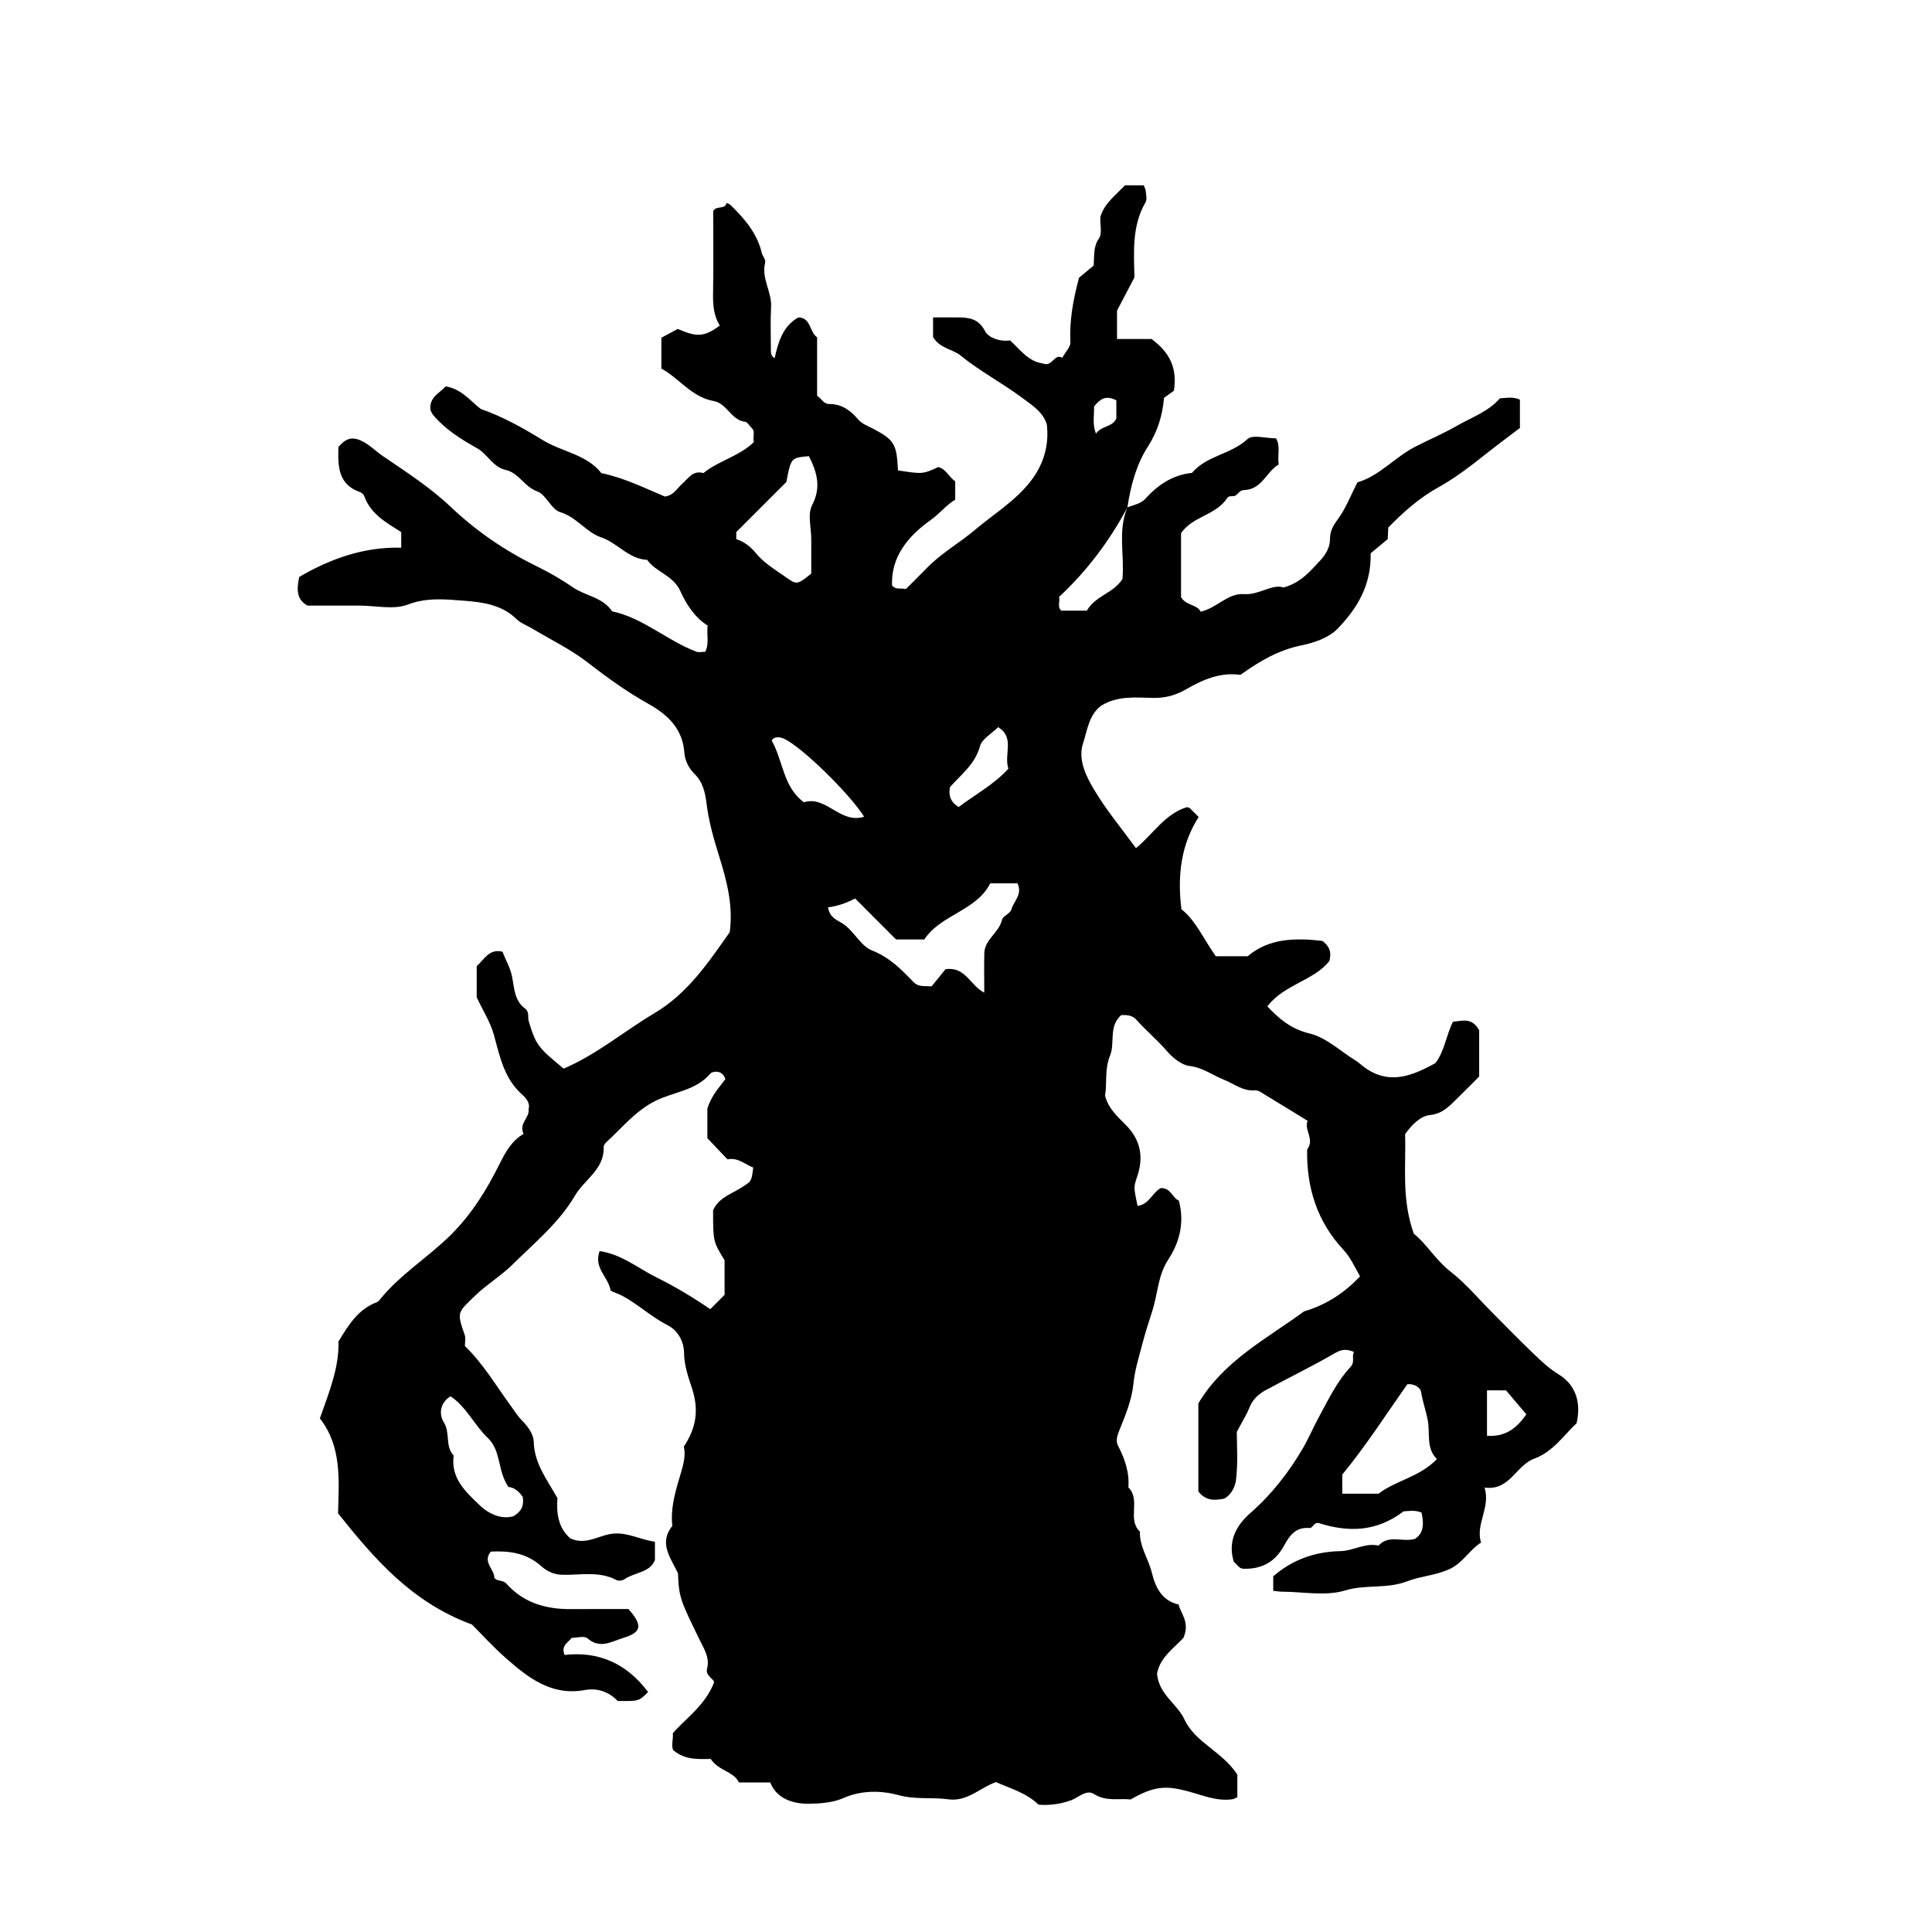 <?xml version="1.0" encoding="iso-8859-1"?>
<!-- Generator: Adobe Illustrator 16.0.0, SVG Export Plug-In . SVG Version: 6.00 Build 0)  -->
<!DOCTYPE svg PUBLIC "-//W3C//DTD SVG 1.1//EN" "http://www.w3.org/Graphics/SVG/1.1/DTD/svg11.dtd">
<svg version="1.1" id="Layer_1" xmlns="http://www.w3.org/2000/svg" xmlns:xlink="http://www.w3.org/1999/xlink" x="0px" y="0px"
	 width="72.36px" height="71.459px" viewBox="0 0 72.36 71.459" style="enable-background:new 0 0 72.36 71.459;"
	 xml:space="preserve">
<g>
	<path style="fill-rule:evenodd;clip-rule:evenodd;fill:none;" d="M79.416,78.839c-28.8,0-57.6,0-86.399,0
		c0-28.584,0-57.167,0-85.751c28.8,0,57.6,0,86.399,0C79.416,21.672,79.416,50.255,79.416,78.839z M42.224,19.037
		c0.122-0.842,0.342-1.654,0.763-2.314c0.368-0.577,0.545-1.153,0.608-1.832c0.146-0.105,0.29-0.21,0.369-0.268
		c0.135-0.852-0.162-1.438-0.838-1.937c-0.395,0-0.848,0-1.292,0c0-0.417,0-0.776,0-1.063c0.232-0.443,0.436-0.829,0.653-1.244
		c-0.02-0.938-0.104-1.919,0.416-2.816c0.063-0.108,0.015-0.284,0.005-0.427c-0.005-0.063-0.043-0.125-0.073-0.206
		c-0.235,0-0.477,0-0.703,0c-0.348,0.375-0.762,0.664-0.918,1.169c-0.03,0.268,0.079,0.63-0.056,0.822
		c-0.212,0.303-0.171,0.593-0.198,1.013c-0.18,0.15-0.426,0.355-0.549,0.458c-0.237,0.888-0.362,1.642-0.323,2.419
		c0.009,0.17-0.178,0.35-0.307,0.582c-0.285-0.188-0.378,0.356-0.711,0.213c-0.568-0.072-0.87-0.534-1.243-0.867
		c-0.391,0.061-0.814-0.112-0.931-0.338c-0.261-0.506-0.643-0.523-1.087-0.523c-0.28,0-0.561,0-0.865,0c0,0.298,0,0.541,0,0.734
		c0.247,0.428,0.732,0.452,1.022,0.688c0.749,0.609,1.603,1.051,2.369,1.629c0.362,0.273,0.719,0.491,0.868,0.949
		c0.1,0.799-0.126,1.535-0.635,2.174c-0.576,0.725-1.375,1.208-2.071,1.797c-0.575,0.486-1.25,0.861-1.782,1.412
		c-0.27,0.278-0.547,0.549-0.79,0.792c-0.212-0.052-0.367,0.044-0.518-0.136c-0.042-1.094,0.626-1.862,1.442-2.446
		c0.348-0.249,0.6-0.571,0.925-0.767c0-0.261,0-0.474,0-0.687c-0.237-0.16-0.346-0.467-0.635-0.533
		c-0.583,0.266-0.583,0.266-1.51,0.124c-0.044-0.975-0.134-1.138-0.905-1.548c-0.211-0.112-0.434-0.18-0.603-0.38
		c-0.271-0.321-0.611-0.562-1.059-0.558c-0.221,0.002-0.283-0.191-0.461-0.308c0-0.724,0-1.47,0-2.187
		c-0.302-0.227-0.225-0.736-0.702-0.749c-0.583,0.328-0.753,0.917-0.889,1.529c-0.141-0.092-0.14-0.197-0.14-0.305
		c0.001-0.54-0.022-1.081,0.007-1.62c0.03-0.564-0.367-1.063-0.225-1.639c0.036-0.146-0.096-0.26-0.123-0.377
		c-0.174-0.743-0.643-1.279-1.162-1.789c-0.041-0.04-0.099-0.061-0.15-0.091c-0.068,0.275-0.418,0.085-0.507,0.318
		c0,1.044,0.013,2.088-0.006,3.131c-0.008,0.416,0.041,0.811,0.252,1.152c-0.594,0.425-0.846,0.438-1.574,0.123
		c-0.206,0.11-0.411,0.22-0.614,0.329c0,0.361,0,0.72,0,1.157c0.657,0.348,1.127,1.064,1.95,1.212
		c0.522,0.094,0.66,0.723,1.193,0.781c0.083,0.009,0.151,0.146,0.23,0.219c0.163,0.149,0.037,0.341,0.093,0.535
		c-0.536,0.534-1.312,0.696-1.893,1.166c-0.398-0.118-0.567,0.206-0.803,0.41c-0.183,0.158-0.29,0.414-0.636,0.469
		c-0.745-0.31-1.525-0.702-2.381-0.879c-0.558-0.706-1.478-0.794-2.197-1.236c-0.719-0.443-1.493-0.88-2.318-1.164
		c-0.4-0.308-0.717-0.747-1.314-0.848c-0.233,0.255-0.642,0.413-0.568,0.901c0.032,0.058,0.056,0.124,0.098,0.174
		c0.454,0.538,1.031,0.899,1.643,1.241c0.382,0.214,0.598,0.709,1.068,0.813c0.505,0.112,0.697,0.631,1.183,0.803
		c0.337,0.12,0.527,0.678,0.86,0.777c0.624,0.186,0.965,0.752,1.553,0.953c0.602,0.205,1.014,0.806,1.706,0.835
		c0.333,0.473,0.974,0.566,1.252,1.189c0.208,0.467,0.538,0.978,1.015,1.273c-0.045,0.35,0.068,0.676-0.091,0.982
		c-0.122,0-0.24,0.03-0.333-0.004c-1.095-0.413-1.982-1.258-3.154-1.512c-0.352-0.53-0.997-0.575-1.458-0.891
		c-0.451-0.31-0.925-0.581-1.401-0.814c-1.178-0.578-2.243-1.312-3.183-2.203c-0.785-0.745-1.681-1.315-2.561-1.918
		c-0.252-0.172-0.458-0.389-0.746-0.539c-0.426-0.22-0.652-0.074-0.904,0.209c-0.019,0.706-0.025,1.404,0.82,1.695
		c0.061,0.021,0.128,0.089,0.15,0.15c0.24,0.671,0.827,0.99,1.384,1.344c0,0.186,0,0.355,0,0.584
		c-1.413-0.036-2.667,0.423-3.821,1.096c-0.095,0.461-0.111,0.836,0.307,1.073c0.648,0,1.296,0,1.944,0
		c0.612,0,1.286,0.164,1.821-0.04c0.714-0.272,1.407-0.195,2.083-0.144c0.683,0.052,1.423,0.139,1.977,0.684
		c0.163,0.16,0.4,0.244,0.602,0.364c0.692,0.415,1.43,0.771,2.064,1.262c0.731,0.566,1.469,1.102,2.277,1.552
		c0.715,0.399,1.29,0.93,1.35,1.829c0.021,0.317,0.179,0.599,0.389,0.805c0.322,0.315,0.398,0.748,0.443,1.109
		c0.085,0.683,0.271,1.331,0.473,1.974c0.291,0.929,0.527,1.854,0.395,2.837c-0.8,1.137-1.576,2.294-2.812,3.029
		c-1.154,0.687-2.193,1.568-3.409,2.081c-0.969-0.801-1.037-0.883-1.306-1.772c-0.048-0.159,0.037-0.352-0.144-0.482
		c-0.403-0.294-0.399-0.789-0.483-1.197c-0.071-0.347-0.245-0.621-0.354-0.926c-0.5-0.129-0.687,0.289-0.969,0.538
		c0,0.432,0,0.864,0,1.169c0.248,0.524,0.509,0.931,0.634,1.374c0.231,0.821,0.378,1.658,1.072,2.272
		c0.076,0.067,0.315,0.29,0.237,0.535c0.052,0.324-0.376,0.531-0.188,0.935c-0.434,0.244-0.672,0.67-0.888,1.104
		c-0.492,0.986-1.053,1.906-1.855,2.695c-0.835,0.822-1.845,1.445-2.597,2.354c-0.046,0.055-0.092,0.126-0.154,0.149
		c-0.701,0.261-1.064,0.854-1.438,1.473c0.026,0.978-0.35,1.895-0.697,2.881c0.827,1.052,0.712,2.317,0.681,3.555
		c1.358,1.699,2.751,3.332,5.015,4.164c0.344,0.344,0.78,0.827,1.265,1.254c0.841,0.74,1.709,1.428,2.961,1.2
		c0.459-0.083,0.893,0.053,1.231,0.409c0.794,0.011,0.794,0.011,1.139-0.334c-0.787-1.059-1.848-1.539-3.127-1.389
		c-0.141-0.356,0.115-0.444,0.264-0.639c0.184,0,0.472-0.089,0.592,0.016c0.478,0.413,0.904,0.117,1.346-0.017
		c0.688-0.209,0.732-0.471,0.19-1.079c-0.72,0-1.44-0.004-2.16,0.002c-0.933,0.006-1.771-0.234-2.41-0.953
		c-0.134-0.151-0.343-0.069-0.452-0.219c0.002-0.33-0.454-0.583-0.133-0.983c0.684-0.032,1.333,0.044,1.901,0.556
		c0.171,0.154,0.434,0.298,0.731,0.311c0.693,0.028,1.409-0.156,2.074,0.2c0.076,0.041,0.228,0.02,0.302-0.032
		c0.382-0.265,0.958-0.242,1.139-0.72c0-0.266,0-0.476,0-0.685c-0.527-0.066-0.976-0.338-1.524-0.306
		c-0.55,0.032-1.045,0.466-1.649,0.179c-0.471-0.409-0.517-0.991-0.478-1.506c-0.408-0.721-0.869-1.307-0.888-2.115
		c-0.006-0.261-0.206-0.561-0.434-0.786c-0.167-0.164-0.296-0.38-0.433-0.565c-0.55-0.75-1.022-1.567-1.712-2.229
		c0-0.133,0.038-0.288-0.006-0.415c-0.303-0.871-0.274-0.833,0.409-1.49c0.433-0.416,0.949-0.72,1.37-1.137
		c0.832-0.82,1.756-1.578,2.35-2.592c0.355-0.606,1.108-0.986,1.075-1.82c-0.002-0.058,0.047-0.132,0.093-0.175
		c0.593-0.537,1.083-1.17,1.839-1.55c0.685-0.344,1.528-0.384,2.07-1.033c0.045-0.055,0.421-0.182,0.556,0.21
		c-0.203,0.295-0.509,0.58-0.674,1.108c0,0.278,0,0.71,0,1.108c0.264,0.277,0.511,0.538,0.754,0.793
		c0.389-0.08,0.652,0.188,0.963,0.307c-0.061,0.538-0.072,0.52-0.484,0.776c-0.371,0.231-0.824,0.373-1.018,0.827
		c0,1.169,0,1.169,0.43,1.869c0,0.436,0,0.867,0,1.296c-0.18,0.181-0.358,0.358-0.537,0.537c-0.638-0.437-1.291-0.832-1.992-1.179
		c-0.71-0.351-1.328-0.879-2.152-0.997c-0.233,0.646,0.342,0.98,0.412,1.479c0.14,0.079,0.303,0.122,0.452,0.203
		c0.595,0.325,1.088,0.796,1.699,1.104c0.359,0.183,0.596,0.588,0.6,1.029c0.003,0.455,0.156,0.897,0.287,1.291
		c0.267,0.8,0.197,1.47-0.297,2.221c0.096,0.376-0.053,0.792-0.181,1.229c-0.163,0.558-0.318,1.136-0.248,1.735
		c-0.505,0.635-0.093,1.156,0.212,1.772c0.029,0.925,0.109,1.054,0.811,2.499c0.146,0.302,0.389,0.675,0.28,1.064
		c-0.083,0.299,0.292,0.401,0.256,0.544c-0.352,0.866-1.026,1.302-1.539,1.885c0.02,0.233-0.072,0.485,0.018,0.642
		c0.465,0.384,0.962,0.325,1.399,0.325c0.297,0.449,0.853,0.457,1.059,0.88c0.401,0,0.757,0,1.172,0
		c0.246,0.635,0.895,0.802,1.431,0.798c0.404-0.004,0.915-0.038,1.296-0.208c0.701-0.313,1.456-0.285,2.074-0.116
		c0.646,0.178,1.253,0.072,1.87,0.158c0.705,0.098,1.188-0.435,1.781-0.646c0.553,0.245,1.146,0.409,1.596,0.847
		c0.416,0.031,0.8-0.019,1.212-0.163c0.269-0.094,0.574-0.42,0.86-0.238c0.467,0.297,0.946,0.154,1.376,0.206
		c0.857-0.493,1.297-0.527,2.096-0.32c0.558,0.145,1.104,0.396,1.706,0.313c0.063-0.009,0.124-0.048,0.196-0.077
		c0-0.31,0-0.623,0-0.844c-0.559-0.87-1.571-1.19-1.982-2.07c-0.276-0.591-0.949-0.92-1.027-1.707
		c0.104-0.635,0.698-1.011,0.995-1.358c0.239-0.588-0.099-0.882-0.187-1.24c-0.634-0.14-0.872-0.658-1-1.185
		c-0.126-0.524-0.469-0.982-0.449-1.545c-0.487-0.463,0.045-1.191-0.432-1.656c0.044-0.566-0.134-1.072-0.39-1.568
		c-0.092-0.179-0.027-0.374,0.059-0.587c0.226-0.556,0.462-1.134,0.52-1.721c0.051-0.522,0.204-0.997,0.333-1.49
		c0.11-0.422,0.245-0.846,0.377-1.251c0.204-0.632,0.202-1.317,0.595-1.915c0.417-0.637,0.619-1.383,0.395-2.213
		c-0.232-0.079-0.282-0.465-0.667-0.468c-0.316,0.152-0.443,0.623-0.879,0.669c-0.141-0.688-0.152-0.693-0.012-1.102
		c0.247-0.721,0.128-1.358-0.405-1.906c-0.314-0.323-0.667-0.616-0.8-1.12c0.085-0.468-0.027-0.971,0.189-1.504
		c0.19-0.467-0.066-1.097,0.42-1.515c0.217-0.001,0.405-0.005,0.578,0.19c0.357,0.403,0.779,0.75,1.13,1.159
		c0.238,0.276,0.568,0.525,0.844,0.558c0.504,0.06,0.875,0.354,1.307,0.522c0.375,0.148,0.689,0.426,1.14,0.391
		c0.145-0.011,0.307,0.12,0.448,0.205c0.492,0.295,0.979,0.598,1.53,0.936c-0.142,0.347,0.279,0.691-0.016,1.071
		c-0.029,1.426,0.373,2.704,1.354,3.755c0.268,0.287,0.412,0.622,0.628,1c-0.565,0.596-1.218,1.049-2.099,1.313
		c-1.367,1.006-3.01,1.845-3.958,3.447c0,1.119,0,2.225,0,3.292c0.283,0.376,0.629,0.337,0.965,0.274
		c0.292-0.15,0.419-0.487,0.444-0.687c0.082-0.663,0.031-1.343,0.031-1.814c0.225-0.427,0.373-0.654,0.47-0.902
		c0.121-0.313,0.348-0.519,0.623-0.667c0.853-0.46,1.726-0.883,2.563-1.369c0.244-0.142,0.43-0.187,0.734-0.056
		c-0.101,0.172,0.054,0.366-0.135,0.568c-0.512,0.55-0.831,1.229-1.186,1.882c-0.207,0.381-0.378,0.787-0.593,1.156
		c-0.527,0.904-1.172,1.73-1.968,2.428c-0.561,0.492-0.849,1.082-0.619,1.833c0.135,0.085,0.181,0.245,0.354,0.252
		c0.687,0.025,1.2-0.259,1.525-0.861c0.211-0.391,0.444-0.709,0.962-0.663c0.114,0.01,0.163-0.235,0.345-0.184
		c1.1,0.347,2.151,0.335,3.171-0.44c0.176-0.01,0.42-0.059,0.673,0.043c0.084,0.394,0.102,0.766-0.247,0.989
		c-0.483,0.129-0.982-0.17-1.363,0.25c-0.503-0.114-0.946,0.197-1.423,0.207c-0.964,0.02-1.803,0.321-2.521,0.943
		c0,0.185,0,0.354,0,0.544c0.125,0.013,0.227,0.032,0.328,0.032c0.792,0.003,1.636,0.175,2.361-0.045
		c0.775-0.236,1.565-0.047,2.335-0.346c0.48-0.187,1.032-0.216,1.547-0.44c0.533-0.232,0.759-0.722,1.211-1.007
		c-0.212-0.705,0.359-1.292,0.135-2.061c0.949,0.126,1.162-0.827,1.862-1.084c0.708-0.259,1.133-0.912,1.583-1.327
		c0.194-0.85-0.087-1.473-0.681-1.835c-0.341-0.208-0.608-0.46-0.882-0.72c-0.548-0.521-1.073-1.064-1.607-1.6
		c-0.509-0.509-0.976-1.073-1.539-1.512c-0.576-0.448-0.936-1.084-1.387-1.427c-0.472-1.317-0.286-2.558-0.328-3.731
		c0.264-0.366,0.575-0.679,0.93-0.716c0.49-0.052,0.743-0.351,1.039-0.64c0.284-0.276,0.562-0.56,0.806-0.804
		c0-0.638,0-1.24,0-1.733c-0.287-0.51-0.652-0.339-0.981-0.32c-0.263,0.527-0.321,1.12-0.661,1.553
		c-0.888,0.489-1.739,0.825-2.661,0.152c-0.108-0.08-0.209-0.178-0.325-0.249c-0.572-0.354-1.108-0.867-1.731-1.017
		c-0.702-0.17-1.139-0.554-1.575-1.013c0.637-0.834,1.767-0.969,2.326-1.706c0.099-0.395-0.053-0.582-0.263-0.746
		c-1.015-0.119-2.005-0.104-2.798,0.574c-0.433,0-0.819,0-1.195,0c-0.459-0.641-0.759-1.353-1.288-1.759
		c-0.163-1.304,0.002-2.445,0.645-3.456c-0.103-0.103-0.15-0.157-0.205-0.203c-0.078-0.065-0.123-0.187-0.27-0.155
		c-0.797,0.262-1.229,0.992-1.872,1.525c-0.528-0.725-1.105-1.416-1.562-2.179c-0.308-0.515-0.62-1.142-0.421-1.745
		c0.162-0.491,0.22-1.076,0.683-1.413c0.608-0.377,1.28-0.305,1.938-0.29c0.464,0.01,0.859-0.101,1.269-0.339
		c0.617-0.361,1.288-0.632,2.004-0.524c0.723-0.518,1.434-0.934,2.29-1.106c0.478-0.097,1.023-0.286,1.346-0.619
		c0.714-0.737,1.271-1.607,1.242-2.829c0.184-0.153,0.43-0.357,0.639-0.53c0.011-0.197,0.018-0.335,0.022-0.436
		c0.592-0.604,1.172-1.117,1.896-1.516c0.893-0.492,1.67-1.193,2.496-1.805c0.229-0.169,0.454-0.343,0.538-0.407
		c0-0.506,0-0.787,0-1.06c-0.26-0.121-0.506-0.062-0.749-0.05c-0.438,0.505-1.075,0.719-1.626,1.037
		c-0.485,0.28-1.015,0.505-1.52,0.762c-0.794,0.403-1.373,1.117-2.191,1.348c-0.26,0.505-0.441,0.985-0.734,1.383
		c-0.182,0.245-0.294,0.445-0.294,0.753c0,0.308-0.172,0.587-0.381,0.807c-0.361,0.377-0.688,0.805-1.357,0.996
		c-0.424-0.149-0.911,0.285-1.476,0.247c-0.62-0.043-1.008,0.518-1.631,0.658c-0.128-0.28-0.53-0.211-0.733-0.544
		c0-0.773,0-1.591,0-2.398c0.432-0.631,1.305-0.669,1.726-1.309c0.075-0.114,0.196-0.054,0.288-0.088
		c0.125-0.046,0.167-0.212,0.345-0.216c0.672-0.015,0.836-0.696,1.298-0.957c-0.05-0.358,0.072-0.685-0.098-0.98
		c-0.377,0-0.877-0.152-1.071,0.028c-0.615,0.573-1.532,0.615-2.079,1.266c-0.728,0.075-1.277,0.451-1.759,0.982
		C42.738,18.854,42.476,18.911,42.224,19.037z"/>
	<path style="fill-rule:evenodd;clip-rule:evenodd;" d="M42.226,19c0.25-0.088,0.512-0.145,0.658-0.306
		c0.481-0.531,1.031-0.907,1.759-0.982c0.547-0.651,1.464-0.693,2.079-1.266c0.194-0.18,0.694-0.028,1.071-0.028
		c0.17,0.295,0.048,0.622,0.098,0.98c-0.462,0.261-0.626,0.942-1.298,0.957c-0.178,0.004-0.22,0.169-0.345,0.216
		c-0.092,0.034-0.213-0.026-0.288,0.088c-0.421,0.64-1.294,0.678-1.726,1.309c0,0.807,0,1.625,0,2.398
		c0.203,0.333,0.605,0.264,0.733,0.544c0.623-0.14,1.011-0.701,1.631-0.658c0.564,0.039,1.052-0.396,1.476-0.247
		c0.67-0.191,0.996-0.618,1.357-0.996c0.209-0.219,0.381-0.499,0.381-0.807c0-0.308,0.112-0.508,0.294-0.753
		c0.293-0.397,0.475-0.877,0.734-1.383c0.818-0.231,1.397-0.945,2.191-1.348c0.505-0.257,1.034-0.482,1.52-0.762
		c0.551-0.318,1.188-0.532,1.626-1.037c0.243-0.012,0.489-0.07,0.749,0.05c0,0.272,0,0.554,0,1.06
		c-0.084,0.064-0.31,0.238-0.538,0.407c-0.826,0.612-1.604,1.313-2.496,1.805c-0.724,0.399-1.304,0.913-1.896,1.516
		c-0.005,0.101-0.012,0.239-0.022,0.436c-0.209,0.173-0.455,0.377-0.639,0.53c0.028,1.221-0.528,2.091-1.242,2.829
		c-0.322,0.333-0.868,0.522-1.346,0.619c-0.856,0.173-1.567,0.588-2.29,1.106c-0.716-0.107-1.387,0.164-2.004,0.524
		c-0.409,0.238-0.805,0.349-1.269,0.339c-0.658-0.015-1.33-0.087-1.938,0.29c-0.463,0.337-0.521,0.921-0.683,1.413
		c-0.199,0.604,0.113,1.23,0.421,1.745c0.456,0.763,1.033,1.454,1.562,2.179c0.644-0.533,1.075-1.263,1.872-1.525
		c0.146-0.032,0.191,0.09,0.27,0.155c0.055,0.046,0.103,0.101,0.205,0.203c-0.643,1.01-0.808,2.151-0.645,3.456
		c0.529,0.406,0.829,1.118,1.288,1.759c0.376,0,0.763,0,1.195,0c0.793-0.677,1.783-0.692,2.798-0.574
		c0.21,0.164,0.361,0.351,0.263,0.746c-0.56,0.737-1.689,0.872-2.326,1.706c0.437,0.459,0.873,0.843,1.575,1.013
		c0.623,0.149,1.159,0.662,1.731,1.017c0.116,0.071,0.217,0.169,0.325,0.249c0.922,0.673,1.773,0.337,2.661-0.152
		c0.34-0.433,0.398-1.025,0.661-1.553c0.329-0.019,0.694-0.189,0.981,0.32c0,0.493,0,1.096,0,1.733
		c-0.244,0.244-0.521,0.527-0.806,0.804c-0.296,0.289-0.549,0.588-1.039,0.64c-0.354,0.037-0.666,0.35-0.93,0.716
		c0.042,1.174-0.144,2.414,0.328,3.731c0.451,0.343,0.811,0.979,1.387,1.427c0.563,0.438,1.03,1.003,1.539,1.512
		c0.534,0.535,1.06,1.079,1.607,1.6c0.273,0.26,0.541,0.512,0.882,0.72c0.594,0.362,0.875,0.985,0.681,1.835
		c-0.45,0.415-0.875,1.068-1.583,1.327c-0.7,0.257-0.913,1.21-1.862,1.084c0.225,0.769-0.347,1.355-0.135,2.061
		c-0.452,0.285-0.678,0.774-1.211,1.007c-0.515,0.225-1.066,0.254-1.547,0.44c-0.77,0.299-1.56,0.109-2.335,0.346
		c-0.726,0.22-1.569,0.048-2.361,0.045c-0.102,0-0.203-0.02-0.328-0.032c0-0.19,0-0.359,0-0.544
		c0.718-0.622,1.557-0.924,2.521-0.943c0.477-0.01,0.92-0.321,1.423-0.207c0.381-0.42,0.88-0.121,1.363-0.25
		c0.349-0.224,0.331-0.596,0.247-0.989c-0.253-0.102-0.497-0.053-0.673-0.043c-1.02,0.775-2.071,0.787-3.171,0.44
		c-0.182-0.052-0.23,0.193-0.345,0.184c-0.518-0.046-0.751,0.272-0.962,0.663c-0.325,0.603-0.839,0.887-1.525,0.861
		c-0.173-0.007-0.219-0.167-0.354-0.252c-0.229-0.751,0.059-1.341,0.619-1.833c0.796-0.697,1.44-1.523,1.968-2.428
		c0.215-0.369,0.386-0.775,0.593-1.156c0.354-0.652,0.674-1.332,1.186-1.882c0.188-0.202,0.034-0.396,0.135-0.568
		c-0.305-0.131-0.49-0.086-0.734,0.056c-0.837,0.486-1.71,0.909-2.563,1.369c-0.275,0.148-0.502,0.354-0.623,0.667
		c-0.097,0.248-0.245,0.476-0.47,0.902c0,0.472,0.051,1.151-0.031,1.814c-0.025,0.199-0.152,0.536-0.444,0.687
		c-0.336,0.063-0.682,0.102-0.965-0.274c0-1.067,0-2.173,0-3.292c0.948-1.603,2.591-2.441,3.958-3.447
		c0.881-0.264,1.533-0.717,2.099-1.313c-0.216-0.378-0.36-0.713-0.628-1c-0.98-1.051-1.383-2.329-1.354-3.755
		c0.295-0.38-0.126-0.725,0.016-1.071c-0.551-0.338-1.038-0.641-1.53-0.936c-0.142-0.085-0.304-0.216-0.448-0.205
		c-0.45,0.035-0.765-0.242-1.14-0.391c-0.432-0.169-0.803-0.463-1.307-0.522c-0.275-0.032-0.605-0.281-0.844-0.558
		c-0.351-0.409-0.772-0.756-1.13-1.159c-0.173-0.195-0.361-0.191-0.578-0.19c-0.486,0.418-0.229,1.048-0.42,1.515
		c-0.217,0.533-0.104,1.036-0.189,1.504c0.133,0.504,0.485,0.797,0.8,1.12c0.533,0.548,0.652,1.186,0.405,1.906
		c-0.141,0.408-0.129,0.413,0.012,1.102c0.436-0.046,0.563-0.517,0.879-0.669c0.385,0.003,0.435,0.389,0.667,0.468
		c0.225,0.83,0.022,1.576-0.395,2.213c-0.393,0.598-0.391,1.283-0.595,1.915c-0.132,0.405-0.267,0.829-0.377,1.251
		c-0.129,0.493-0.282,0.968-0.333,1.49c-0.058,0.587-0.294,1.165-0.52,1.721c-0.086,0.213-0.15,0.408-0.059,0.587
		c0.256,0.496,0.434,1.002,0.39,1.568c0.477,0.465-0.056,1.193,0.432,1.656c-0.02,0.563,0.323,1.021,0.449,1.545
		c0.128,0.526,0.366,1.045,1,1.185c0.088,0.358,0.426,0.652,0.187,1.24c-0.297,0.348-0.892,0.724-0.995,1.358
		c0.078,0.787,0.751,1.116,1.027,1.707c0.411,0.88,1.424,1.2,1.982,2.07c0,0.221,0,0.534,0,0.844
		c-0.072,0.029-0.133,0.068-0.196,0.077c-0.602,0.083-1.148-0.169-1.706-0.313c-0.799-0.207-1.238-0.173-2.096,0.32
		c-0.43-0.052-0.909,0.091-1.376-0.206c-0.286-0.182-0.592,0.145-0.86,0.238c-0.412,0.145-0.796,0.194-1.212,0.163
		c-0.449-0.438-1.043-0.602-1.596-0.847c-0.593,0.211-1.076,0.743-1.781,0.646c-0.617-0.086-1.224,0.02-1.87-0.158
		c-0.618-0.169-1.374-0.196-2.074,0.116c-0.381,0.17-0.892,0.204-1.296,0.208c-0.536,0.004-1.185-0.163-1.431-0.798
		c-0.415,0-0.771,0-1.172,0c-0.207-0.423-0.762-0.431-1.059-0.88c-0.437,0-0.934,0.059-1.399-0.325
		c-0.09-0.156,0.001-0.408-0.018-0.642c0.513-0.583,1.188-1.019,1.539-1.885c0.036-0.143-0.34-0.245-0.256-0.544
		c0.109-0.39-0.133-0.763-0.28-1.064c-0.701-1.445-0.781-1.574-0.811-2.499c-0.305-0.616-0.717-1.138-0.212-1.772
		c-0.07-0.6,0.085-1.178,0.248-1.735c0.128-0.438,0.277-0.854,0.181-1.229c0.495-0.751,0.564-1.421,0.297-2.221
		c-0.131-0.394-0.284-0.836-0.287-1.291c-0.004-0.441-0.241-0.847-0.6-1.029c-0.61-0.309-1.104-0.779-1.699-1.104
		c-0.149-0.081-0.312-0.124-0.452-0.203c-0.07-0.498-0.646-0.833-0.412-1.479c0.824,0.118,1.441,0.646,2.152,0.997
		c0.701,0.347,1.354,0.742,1.992,1.179c0.178-0.179,0.356-0.356,0.537-0.537c0-0.429,0-0.86,0-1.296c-0.43-0.7-0.43-0.7-0.43-1.869
		c0.193-0.454,0.647-0.596,1.018-0.827c0.412-0.257,0.423-0.238,0.484-0.776c-0.311-0.119-0.574-0.387-0.963-0.307
		c-0.243-0.255-0.49-0.516-0.754-0.793c0-0.398,0-0.83,0-1.108c0.165-0.528,0.471-0.813,0.674-1.108
		c-0.134-0.392-0.51-0.265-0.556-0.21c-0.542,0.649-1.385,0.689-2.07,1.033c-0.756,0.38-1.246,1.013-1.839,1.55
		c-0.046,0.043-0.095,0.117-0.093,0.175c0.033,0.834-0.72,1.214-1.075,1.82c-0.594,1.014-1.518,1.771-2.35,2.592
		c-0.421,0.417-0.937,0.721-1.37,1.137c-0.683,0.657-0.712,0.619-0.409,1.49c0.044,0.127,0.006,0.282,0.006,0.415
		c0.69,0.662,1.162,1.479,1.712,2.229c0.136,0.186,0.266,0.401,0.433,0.565c0.229,0.226,0.428,0.525,0.434,0.786
		c0.019,0.809,0.479,1.395,0.888,2.115c-0.039,0.515,0.007,1.097,0.478,1.506c0.604,0.287,1.1-0.146,1.649-0.179
		c0.549-0.032,0.998,0.239,1.524,0.306c0,0.209,0,0.419,0,0.685c-0.181,0.478-0.756,0.455-1.139,0.72
		c-0.075,0.052-0.227,0.073-0.302,0.032c-0.666-0.356-1.381-0.172-2.074-0.2c-0.297-0.013-0.56-0.156-0.731-0.311
		c-0.568-0.512-1.217-0.588-1.901-0.556c-0.321,0.4,0.135,0.653,0.133,0.983c0.108,0.149,0.317,0.067,0.452,0.219
		c0.638,0.719,1.477,0.959,2.41,0.953c0.72-0.006,1.44-0.002,2.16-0.002c0.542,0.608,0.498,0.87-0.19,1.079
		c-0.442,0.134-0.869,0.43-1.346,0.017c-0.121-0.104-0.409-0.016-0.592-0.016c-0.148,0.194-0.404,0.282-0.264,0.639
		c1.279-0.15,2.341,0.33,3.127,1.389c-0.345,0.345-0.345,0.345-1.139,0.334c-0.338-0.356-0.772-0.492-1.231-0.409
		c-1.251,0.228-2.12-0.46-2.961-1.2c-0.485-0.427-0.921-0.91-1.265-1.254c-2.264-0.832-3.657-2.465-5.015-4.164
		c0.032-1.237,0.146-2.503-0.681-3.555c0.347-0.986,0.723-1.903,0.697-2.881c0.374-0.618,0.738-1.212,1.438-1.473
		c0.062-0.023,0.108-0.095,0.154-0.149c0.752-0.908,1.762-1.531,2.597-2.354c0.802-0.789,1.363-1.709,1.855-2.695
		c0.216-0.434,0.455-0.859,0.888-1.104c-0.188-0.403,0.241-0.61,0.188-0.935c0.079-0.245-0.161-0.468-0.237-0.535
		c-0.694-0.614-0.841-1.451-1.072-2.272c-0.125-0.443-0.386-0.85-0.634-1.374c0-0.306,0-0.738,0-1.169
		c0.282-0.249,0.469-0.667,0.969-0.538c0.109,0.306,0.283,0.58,0.354,0.926c0.084,0.408,0.08,0.903,0.483,1.197
		c0.18,0.131,0.095,0.323,0.144,0.482c0.27,0.89,0.337,0.972,1.306,1.772c1.215-0.513,2.255-1.395,3.409-2.081
		c1.236-0.735,2.012-1.892,2.812-3.03c0.132-0.983-0.104-1.908-0.395-2.836c-0.201-0.644-0.388-1.291-0.473-1.974
		c-0.045-0.362-0.121-0.794-0.443-1.109c-0.21-0.206-0.367-0.488-0.389-0.805c-0.061-0.899-0.635-1.43-1.35-1.829
		c-0.808-0.451-1.546-0.986-2.277-1.552c-0.634-0.491-1.372-0.847-2.064-1.262c-0.202-0.121-0.439-0.204-0.602-0.364
		c-0.554-0.545-1.294-0.632-1.977-0.684c-0.677-0.051-1.369-0.128-2.083,0.144c-0.535,0.204-1.208,0.04-1.821,0.04
		c-0.648,0-1.296,0-1.944,0c-0.418-0.237-0.402-0.612-0.307-1.073c1.153-0.673,2.408-1.132,3.821-1.096c0-0.229,0-0.399,0-0.584
		c-0.557-0.354-1.144-0.673-1.384-1.344c-0.022-0.061-0.089-0.129-0.15-0.15c-0.845-0.291-0.838-0.989-0.819-1.695
		c0.251-0.284,0.477-0.43,0.903-0.209c0.289,0.149,0.494,0.366,0.746,0.539c0.88,0.603,1.776,1.173,2.561,1.918
		c0.94,0.891,2.005,1.625,3.183,2.203c0.476,0.233,0.95,0.504,1.401,0.814c0.461,0.316,1.106,0.361,1.458,0.891
		c1.172,0.253,2.059,1.099,3.154,1.512c0.093,0.035,0.211,0.004,0.333,0.004c0.159-0.307,0.045-0.632,0.091-0.982
		c-0.477-0.296-0.807-0.807-1.015-1.273c-0.278-0.624-0.918-0.717-1.252-1.189c-0.691-0.029-1.104-0.63-1.706-0.835
		c-0.588-0.2-0.929-0.767-1.553-0.953c-0.333-0.099-0.523-0.658-0.86-0.777c-0.486-0.172-0.678-0.691-1.183-0.803
		c-0.47-0.104-0.686-0.6-1.068-0.813c-0.611-0.342-1.188-0.704-1.643-1.241c-0.042-0.05-0.066-0.116-0.098-0.175
		c-0.073-0.487,0.335-0.645,0.568-0.9c0.597,0.101,0.915,0.54,1.314,0.848c0.825,0.284,1.599,0.721,2.318,1.164
		c0.719,0.442,1.639,0.53,2.197,1.236c0.856,0.177,1.636,0.569,2.381,0.879c0.346-0.055,0.453-0.311,0.636-0.469
		c0.236-0.204,0.405-0.527,0.803-0.41c0.581-0.47,1.356-0.632,1.893-1.166c-0.057-0.194,0.07-0.385-0.093-0.535
		c-0.08-0.073-0.147-0.21-0.23-0.219c-0.534-0.059-0.671-0.687-1.193-0.781c-0.823-0.148-1.293-0.865-1.95-1.212
		c0-0.437,0-0.796,0-1.157c0.203-0.108,0.408-0.218,0.614-0.329c0.729,0.315,0.98,0.302,1.574-0.123
		c-0.211-0.342-0.26-0.736-0.252-1.152c0.019-1.043,0.006-2.087,0.006-3.131c0.089-0.233,0.439-0.043,0.507-0.318
		c0.051,0.031,0.109,0.052,0.15,0.091c0.519,0.509,0.988,1.046,1.162,1.789c0.027,0.117,0.159,0.231,0.123,0.377
		c-0.142,0.576,0.254,1.075,0.225,1.639c-0.029,0.539-0.006,1.08-0.007,1.62c0,0.108-0.001,0.213,0.14,0.305
		c0.136-0.611,0.307-1.201,0.889-1.529c0.477,0.013,0.4,0.522,0.702,0.749c0,0.717,0,1.463,0,2.187
		c0.178,0.117,0.24,0.31,0.461,0.308c0.448-0.004,0.788,0.237,1.059,0.558c0.168,0.2,0.392,0.268,0.603,0.38
		c0.771,0.41,0.861,0.574,0.905,1.548c0.927,0.142,0.927,0.142,1.51-0.124c0.289,0.066,0.397,0.374,0.635,0.533
		c0,0.212,0,0.426,0,0.687c-0.325,0.195-0.577,0.518-0.925,0.767c-0.816,0.584-1.485,1.352-1.442,2.446
		c0.151,0.18,0.306,0.084,0.518,0.136c0.243-0.243,0.521-0.513,0.79-0.792c0.533-0.551,1.207-0.926,1.782-1.412
		c0.696-0.589,1.495-1.072,2.071-1.797c0.509-0.64,0.734-1.375,0.635-2.174c-0.149-0.458-0.506-0.676-0.868-0.949
		c-0.766-0.578-1.62-1.02-2.369-1.629c-0.29-0.235-0.775-0.259-1.022-0.688c0-0.193,0-0.436,0-0.734c0.304,0,0.584,0,0.865,0
		c0.444,0,0.826,0.017,1.087,0.523c0.117,0.226,0.541,0.399,0.931,0.338c0.373,0.333,0.675,0.795,1.243,0.867
		c0.333,0.144,0.426-0.4,0.711-0.213c0.129-0.232,0.315-0.412,0.307-0.582c-0.039-0.777,0.086-1.532,0.323-2.419
		c0.123-0.103,0.369-0.308,0.549-0.458c0.027-0.42-0.014-0.71,0.198-1.013c0.135-0.192,0.025-0.554,0.056-0.822
		c0.156-0.505,0.57-0.795,0.918-1.169c0.227,0,0.468,0,0.703,0c0.03,0.081,0.068,0.142,0.073,0.206
		c0.01,0.144,0.058,0.319-0.005,0.427c-0.521,0.897-0.436,1.878-0.416,2.816c-0.218,0.415-0.421,0.801-0.653,1.244
		c0,0.287,0,0.646,0,1.063c0.444,0,0.897,0,1.292,0c0.676,0.5,0.973,1.085,0.838,1.937c-0.079,0.058-0.224,0.162-0.369,0.268
		c-0.063,0.679-0.24,1.254-0.608,1.832C42.566,17.383,42.346,18.195,42.226,19c-0.664,1.256-1.519,2.386-2.561,3.358
		c0.045,0.184-0.077,0.377,0.084,0.513c0.323,0,0.635,0,0.958,0c0.313-0.556,1-0.653,1.333-1.185
		C42.122,20.808,41.855,19.881,42.226,19z M36.864,37.181c0-0.566-0.011-1.029,0.003-1.491c0.016-0.51,0.55-0.754,0.66-1.235
		c0.033-0.147,0.309-0.237,0.351-0.388c0.086-0.313,0.43-0.566,0.23-0.983c-0.291,0-0.605,0-1.021,0
		c-0.506,1.025-1.858,1.171-2.467,2.102c-0.369,0-0.65,0-1.06,0c-0.448-0.449-0.95-0.952-1.531-1.533
		c-0.264,0.137-0.626,0.285-1.019,0.331c0.073,0.393,0.319,0.459,0.557,0.611c0.413,0.265,0.667,0.838,1.095,1.005
		c0.659,0.257,1.098,0.714,1.552,1.182c0.185,0.191,0.382,0.141,0.678,0.16c0.163-0.2,0.365-0.448,0.523-0.643
		C36.174,36.203,36.317,36.892,36.864,37.181z M29.452,18.052c-0.532,0.531-1.184,1.184-1.876,1.876c0,0.025,0,0.132,0,0.265
		c0.288,0.092,0.53,0.274,0.725,0.514c0.312,0.383,0.732,0.63,1.127,0.908c0.417,0.294,0.423,0.293,0.957-0.131
		c0-0.429,0-0.858,0-1.288s-0.146-0.934,0.03-1.271c0.355-0.684,0.18-1.245-0.117-1.84C29.625,17.146,29.625,17.146,29.452,18.052z
		 M50.273,55.944c0.523,0,0.953,0,1.361,0c0.65-0.502,1.515-0.606,2.185-1.297c-0.412-0.396-0.253-0.938-0.343-1.439
		c-0.064-0.358-0.196-0.708-0.252-1.078c-0.018-0.117-0.184-0.306-0.515-0.285c-0.776,1.102-1.545,2.301-2.437,3.385
		C50.273,55.45,50.273,55.66,50.273,55.944z M19.042,55.693c-0.425-0.629-0.257-1.347-0.778-1.842
		c-0.502-0.478-0.79-1.152-1.39-1.555c-0.378,0.232-0.453,0.651-0.251,0.975c0.25,0.4,0.036,0.898,0.369,1.244
		c-0.115,0.843,0.432,1.343,0.962,1.851c0.396,0.379,0.849,0.538,1.267,0.427c0.376-0.221,0.391-0.461,0.36-0.723
		C19.443,55.869,19.271,55.711,19.042,55.693z M32.364,30.59c-0.538-0.862-2.378-2.661-3.022-2.931
		c-0.124-0.052-0.345-0.091-0.44,0.076c0.433,0.761,0.422,1.738,1.207,2.314C30.938,29.78,31.469,30.875,32.364,30.59z
		 M35.581,29.48c-0.07,0.364,0.062,0.587,0.324,0.747c0.623-0.472,1.326-0.845,1.863-1.437c-0.18-0.532,0.255-1.166-0.384-1.555
		c-0.247,0.247-0.605,0.44-0.679,0.712C36.516,28.636,35.976,29.026,35.581,29.48z M55.693,52.075c0,0.624,0,1.151,0,1.701
		c0.748,0.056,1.158-0.354,1.474-0.802c-0.298-0.353-0.546-0.646-0.761-0.899C56.144,52.075,55.935,52.075,55.693,52.075z
		 M41.811,14.994c-0.433-0.22-0.628-0.014-0.835,0.229c0.01,0.315-0.071,0.656,0.072,1.019c0.207-0.306,0.622-0.237,0.763-0.571
		C41.811,15.444,41.811,15.208,41.811,14.994z"/>
	<path style="fill-rule:evenodd;clip-rule:evenodd;fill:none;" d="M36.864,37.181c-0.547-0.289-0.689-0.979-1.449-0.882
		c-0.159,0.195-0.36,0.443-0.523,0.643c-0.296-0.02-0.493,0.031-0.678-0.16c-0.454-0.468-0.893-0.925-1.552-1.182
		c-0.428-0.167-0.682-0.74-1.095-1.005c-0.237-0.152-0.483-0.218-0.557-0.611c0.392-0.046,0.754-0.194,1.019-0.331
		c0.581,0.582,1.083,1.084,1.531,1.533c0.41,0,0.691,0,1.06,0c0.609-0.93,1.961-1.076,2.467-2.102c0.416,0,0.73,0,1.021,0
		c0.199,0.417-0.145,0.67-0.23,0.983c-0.042,0.15-0.317,0.24-0.351,0.388c-0.109,0.48-0.644,0.725-0.66,1.235
		C36.853,36.152,36.864,36.615,36.864,37.181z"/>
	<path style="fill-rule:evenodd;clip-rule:evenodd;fill:none;" d="M29.452,18.052c0.172-0.906,0.172-0.906,0.846-0.966
		c0.296,0.595,0.472,1.156,0.117,1.84c-0.176,0.338-0.03,0.842-0.03,1.271s0,0.858,0,1.288c-0.533,0.424-0.539,0.425-0.957,0.131
		c-0.395-0.278-0.815-0.525-1.127-0.908c-0.194-0.24-0.437-0.422-0.725-0.514c0-0.133,0-0.24,0-0.265
		C28.269,19.236,28.92,18.583,29.452,18.052z"/>
	<path style="fill-rule:evenodd;clip-rule:evenodd;fill:none;" d="M50.273,55.944c0-0.284,0-0.494,0-0.715
		c0.892-1.084,1.66-2.283,2.437-3.385c0.331-0.021,0.497,0.168,0.515,0.285c0.056,0.37,0.188,0.72,0.252,1.078
		c0.09,0.502-0.069,1.044,0.343,1.439c-0.67,0.69-1.534,0.795-2.185,1.297C51.226,55.944,50.796,55.944,50.273,55.944z"/>
	<path style="fill-rule:evenodd;clip-rule:evenodd;fill:none;" d="M19.042,55.693c0.229,0.019,0.401,0.176,0.539,0.377
		c0.031,0.262,0.016,0.502-0.36,0.723c-0.418,0.111-0.871-0.048-1.267-0.427c-0.53-0.508-1.077-1.008-0.962-1.851
		c-0.333-0.346-0.12-0.844-0.369-1.244c-0.202-0.323-0.126-0.742,0.251-0.975c0.6,0.402,0.888,1.077,1.39,1.555
		C18.785,54.346,18.617,55.064,19.042,55.693z"/>
	<path style="fill-rule:evenodd;clip-rule:evenodd;fill:none;" d="M32.364,30.59c-0.895,0.285-1.426-0.81-2.256-0.541
		c-0.785-0.576-0.774-1.553-1.207-2.314c0.096-0.167,0.316-0.127,0.44-0.076C29.985,27.929,31.826,29.728,32.364,30.59z"/>
	<path style="fill-rule:evenodd;clip-rule:evenodd;fill:none;" d="M42.227,18.962c-0.372,0.919-0.105,1.846-0.187,2.724
		c-0.333,0.532-1.021,0.629-1.333,1.185c-0.323,0-0.635,0-0.958,0c-0.161-0.136-0.039-0.329-0.084-0.513
		C40.708,21.386,41.562,20.255,42.227,18.962z"/>
	<path style="fill-rule:evenodd;clip-rule:evenodd;fill:none;" d="M35.581,29.48c0.396-0.454,0.935-0.844,1.125-1.533
		c0.074-0.271,0.432-0.465,0.679-0.712c0.639,0.389,0.204,1.023,0.384,1.555c-0.537,0.591-1.24,0.964-1.863,1.437
		C35.643,30.067,35.51,29.844,35.581,29.48z"/>
	<path style="fill-rule:evenodd;clip-rule:evenodd;fill:none;" d="M55.693,52.075c0.242,0,0.451,0,0.713,0
		c0.215,0.254,0.463,0.547,0.761,0.899c-0.315,0.448-0.726,0.857-1.474,0.802C55.693,53.226,55.693,52.699,55.693,52.075z"/>
	<path style="fill-rule:evenodd;clip-rule:evenodd;fill:none;" d="M41.811,14.994c0,0.214,0,0.451,0,0.676
		c-0.141,0.334-0.556,0.265-0.763,0.571c-0.144-0.362-0.063-0.704-0.072-1.019C41.183,14.98,41.378,14.774,41.811,14.994z"/>
</g>
</svg>
